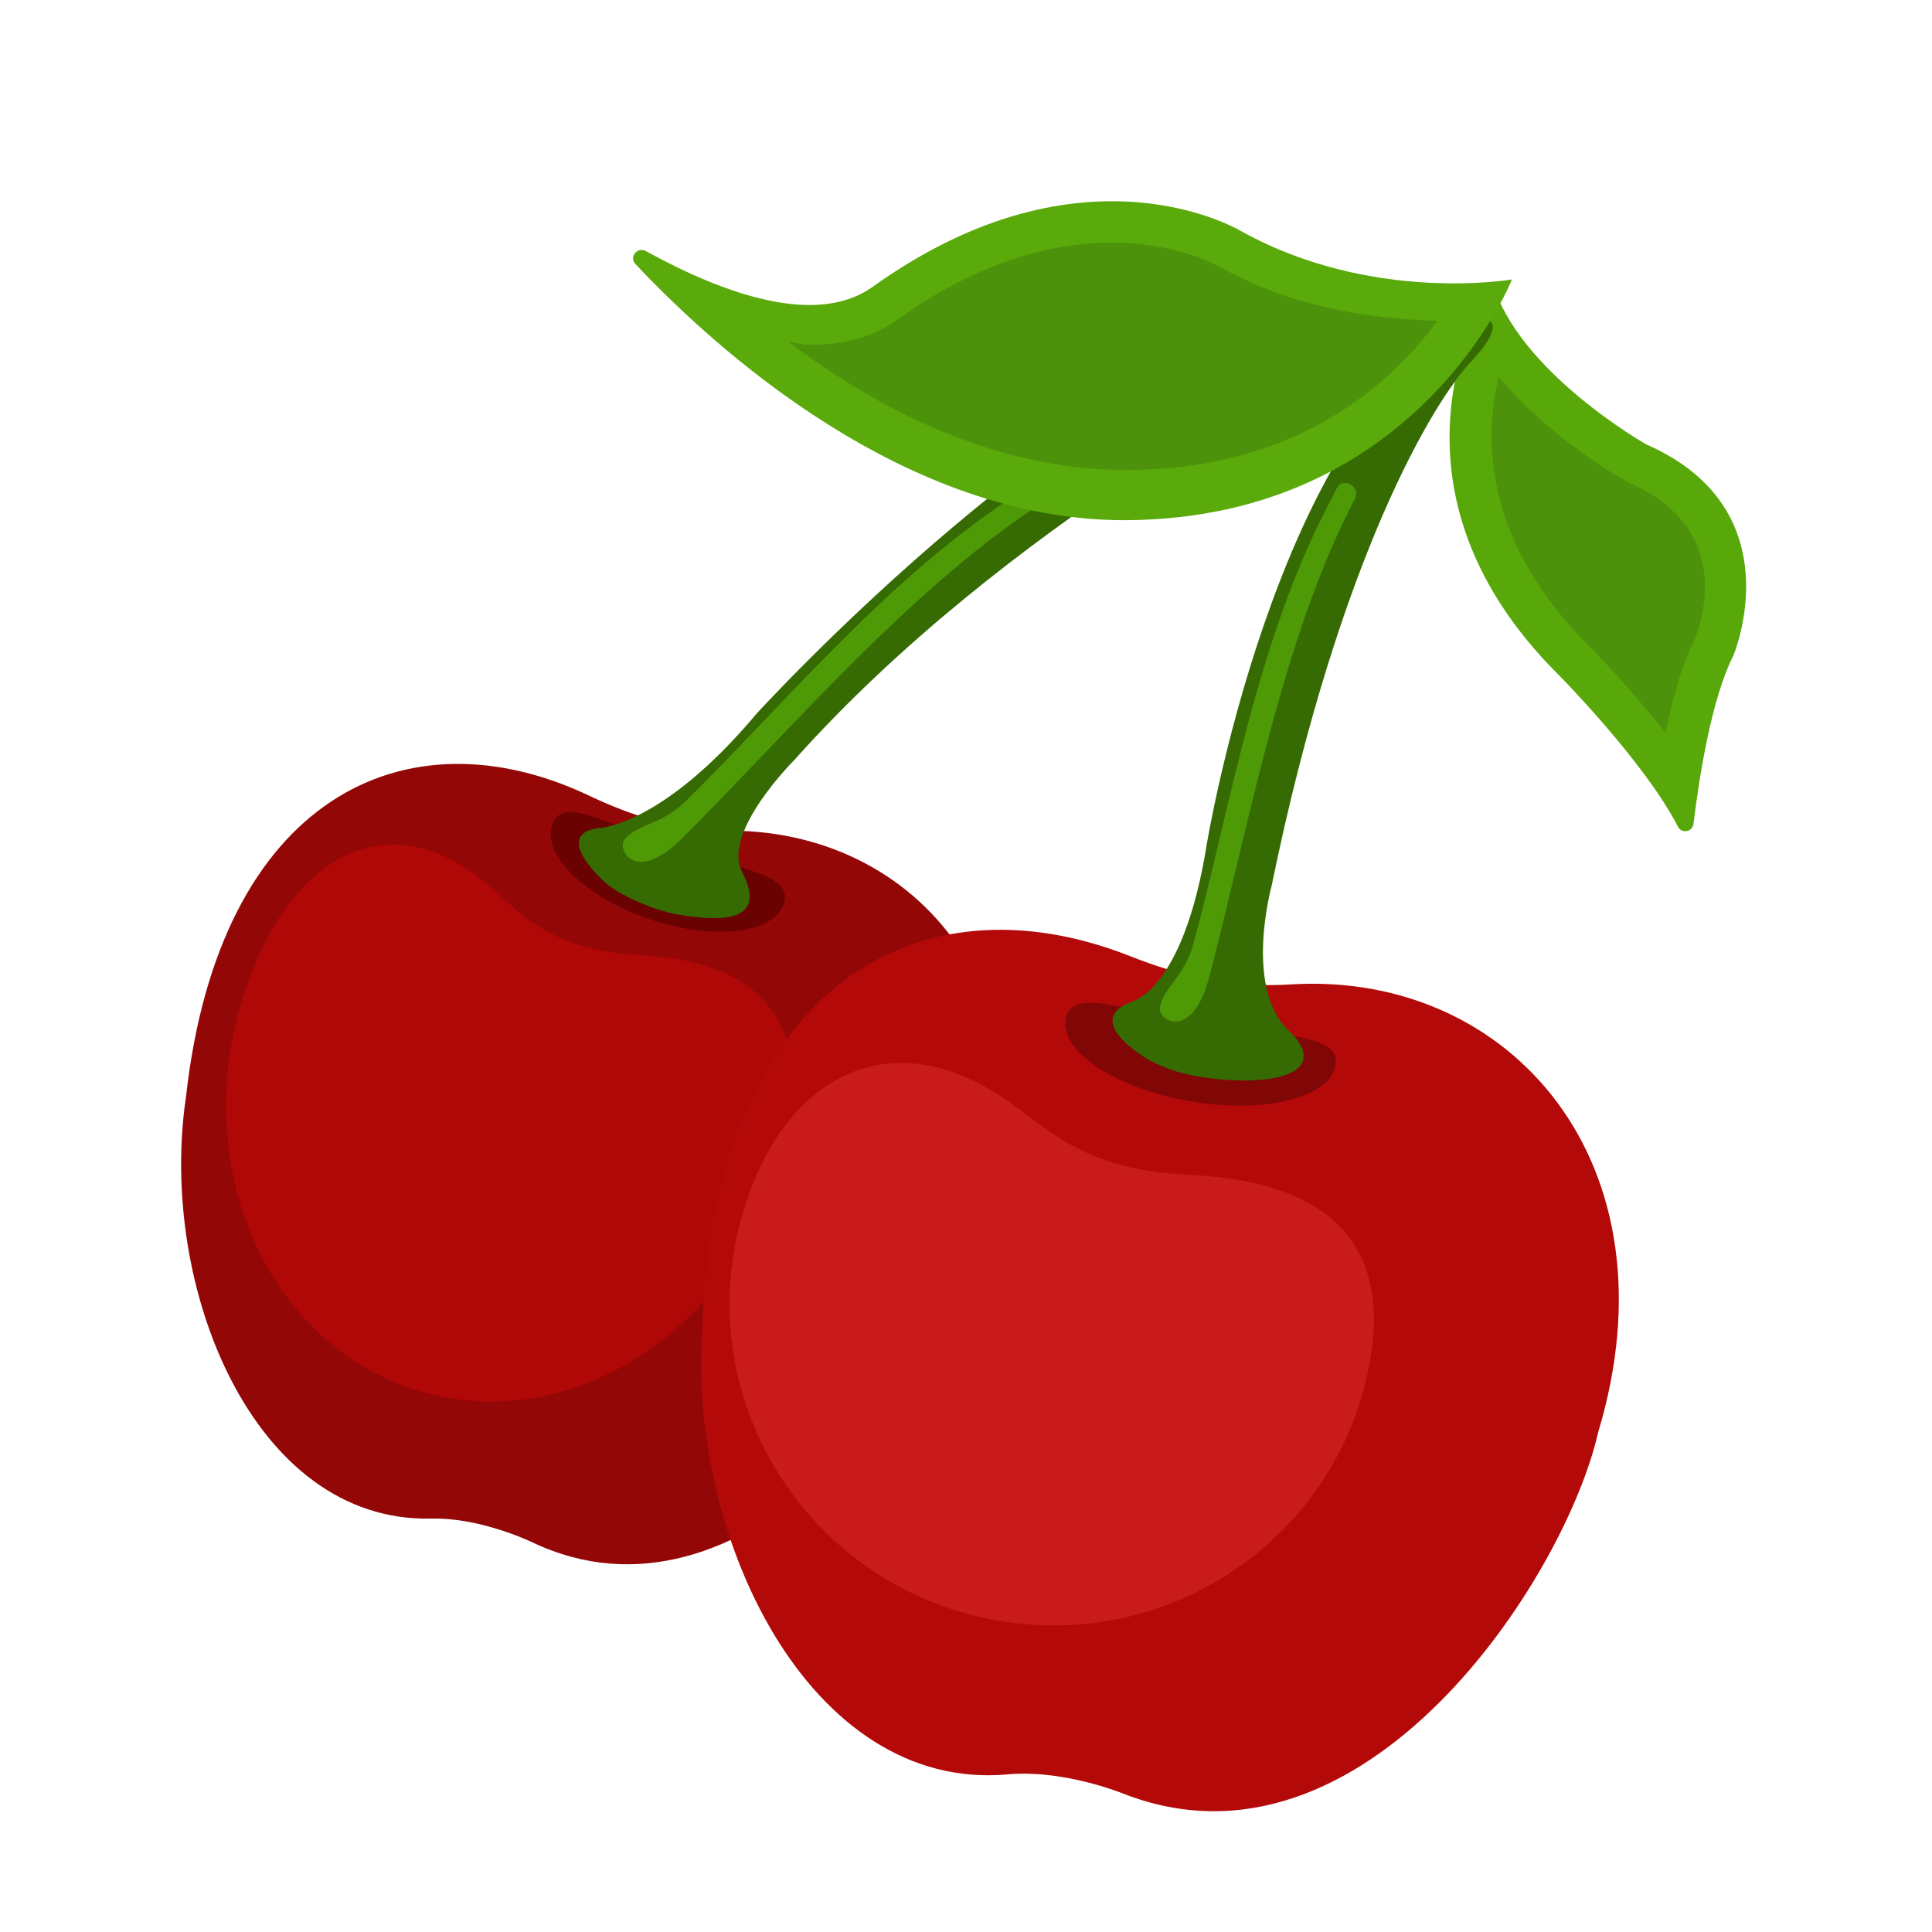 <svg xmlns="http://www.w3.org/2000/svg" width="96" height="96" viewBox="0 0 96 96">
  <defs>
    <filter id="com.apps.cherrytree-a" width="130.9%" height="130%" x="-15.4%" y="-15%" filterUnits="objectBoundingBox">
      <feOffset dy="2" in="SourceAlpha" result="shadowOffsetOuter1"/>
      <feGaussianBlur in="shadowOffsetOuter1" result="shadowBlurOuter1" stdDeviation="2"/>
      <feColorMatrix in="shadowBlurOuter1" result="shadowMatrixOuter1" values="0 0 0 0 0   0 0 0 0 0   0 0 0 0 0  0 0 0 0.2 0"/>
      <feMerge>
        <feMergeNode in="shadowMatrixOuter1"/>
        <feMergeNode in="SourceGraphic"/>
      </feMerge>
    </filter>
  </defs>
  <g fill="none" filter="url(#com.apps.cherrytree-a)" transform="translate(9 8)">
    <path fill="#940707" d="M39.627,52.039 C37.731,58.407 27.893,71.579 17.473,66.647 C16.839,66.347 14.595,65.405 12.427,65.457 C3.565,65.671 -1.161,53.873 0.245,44.475 C1.893,29.677 11.129,25.205 20.263,29.531 C22.455,30.569 24.621,31.267 27.367,31.277 C37.121,31.345 44.011,40.379 39.627,52.039 Z"/>
    <path fill="#6A0202" d="M29.951,34.901 C29.437,36.407 26.445,36.751 23.265,35.669 C20.085,34.587 17.925,32.487 18.437,30.981 C18.951,29.475 21.165,30.987 24.345,32.071 C27.525,33.153 30.465,33.395 29.951,34.901 Z"/>
    <path fill="#B00707" d="M29.789,47.759 C27.341,56.199 19.349,61.301 11.935,59.151 C4.521,57.001 0.497,48.417 2.945,39.977 C4.983,32.945 9.841,29.805 14.749,33.569 C16.763,35.115 17.955,37.209 22.829,37.461 C29.343,37.795 31.641,41.371 29.789,47.759 Z"/>
    <path fill="#356B02" d="M20.653,31.159 C20.653,31.159 23.803,31.171 28.613,25.441 C28.613,25.441 45.193,7.257 57.471,5.393 C58.851,5.183 59.685,5.721 57.523,7.273 C55.707,8.577 40.973,16.015 30.483,27.749 C30.483,27.749 26.847,31.361 27.875,33.325 C29.081,35.629 27.255,35.899 24.611,35.427 C23.495,35.227 21.695,34.465 20.997,33.781 C20.999,33.779 18.463,31.521 20.653,31.159 Z"/>
    <path fill="#B30909" d="M70.415,61.157 C68.777,68.403 58.793,83.837 46.797,79.117 C46.067,78.831 43.493,77.947 41.079,78.167 C31.209,79.071 25.051,66.265 25.913,55.673 C26.641,39.041 36.609,33.359 47.123,37.499 C49.645,38.493 52.115,39.109 55.179,38.913 C66.067,38.261 74.431,47.821 70.415,61.157 Z"/>
    <path fill="#810606" d="M57.359,42.923 C57.081,44.549 53.855,45.353 50.153,44.721 C46.451,44.089 43.675,42.259 43.953,40.635 C44.231,39.009 46.955,40.229 50.655,40.861 C54.357,41.493 57.637,41.299 57.359,42.923 Z"/>
    <path fill="#59A80A" d="M65.159,4.021 C65.159,4.021 58.589,13.803 68.519,23.607 C68.519,23.607 72.745,27.893 74.375,31.077 C74.561,31.441 75.099,31.343 75.149,30.935 C75.425,28.665 76.035,24.731 77.121,22.599 C77.121,22.599 80.223,15.333 72.805,12.083 C72.805,12.085 66.435,8.479 65.159,4.021 Z"/>
    <path fill="#4D920B" d="M73.759,26.421 C71.987,24.161 70.121,22.261 70.003,22.141 C64.797,17.001 64.697,11.955 65.465,8.717 C67.909,11.647 71.261,13.607 71.775,13.897 L71.967,13.993 C77.161,16.269 75.569,20.889 75.199,21.791 C74.591,22.977 74.121,24.667 73.759,26.421 Z"/>
    <path fill="#4E9A06" d="M41.865,14.343 C35.283,18.483 30.097,24.867 25.091,29.793 C23.855,31.011 22.695,30.923 22.051,31.695 C21.621,32.209 22.571,33.983 24.929,31.623 C30.481,26.067 36.529,18.917 43.155,14.749 C43.723,14.393 43.211,13.483 42.643,13.841 L41.865,14.343 Z"/>
    <path fill="#356B02" d="M47.197,39.787 C47.197,39.787 49.789,39.305 50.965,31.949 C50.965,31.949 54.285,11.751 63.369,6.285 C64.811,5.417 66.203,5.743 64.093,7.973 C62.319,9.847 57.567,17.509 54.181,34.039 C54.181,34.039 52.797,39.067 55.021,41.191 C57.053,43.133 54.721,43.957 51.447,43.615 C50.071,43.471 49.115,43.213 48.087,42.665 C48.087,42.667 44.705,40.753 47.197,39.787 Z"/>
    <path fill="#59AA0A" d="M66.129,3.885 C66.129,3.885 59.217,5.091 52.729,1.517 C52.729,1.517 44.919,-3.307 34.371,4.247 C31.613,6.223 27.089,4.677 23.093,2.477 C22.673,2.245 22.245,2.767 22.573,3.117 C26.365,7.157 35.899,15.939 47.023,15.847 C61.465,15.729 66.129,3.885 66.129,3.885 Z"/>
    <path fill="#4D920B" d="M46.851,13.349 C40.465,13.349 34.563,10.313 30.185,6.983 C30.539,7.019 30.885,7.139 31.221,7.139 C32.911,7.139 34.381,6.753 35.583,5.891 C39.159,3.331 42.747,2.059 46.253,2.059 C49.583,2.059 51.611,3.267 51.631,3.279 C55.567,5.449 59.535,5.849 62.419,5.941 C60.139,9.065 55.433,13.349 47.007,13.349 L46.851,13.349 L46.851,13.349 Z"/>
    <path fill="#4E9A06" d="M57.007,15.079 C53.409,21.971 52.145,30.099 50.305,36.877 C49.851,38.551 48.805,39.061 48.637,40.053 C48.525,40.715 50.239,41.767 51.087,38.541 C53.081,30.945 54.703,21.721 58.325,14.781 C58.635,14.187 57.735,13.659 57.425,14.255 L57.007,15.079 Z"/>
    <path fill="#CA1B1B" d="M58.825,58.789 C56.663,67.307 47.953,72.447 39.369,70.269 C30.785,68.091 25.579,59.419 27.741,50.901 C29.541,43.805 34.833,40.639 40.687,44.445 C43.091,46.007 44.597,48.125 50.157,48.383 C57.587,48.731 60.461,52.343 58.825,58.789 Z"/>
  </g>
</svg>
